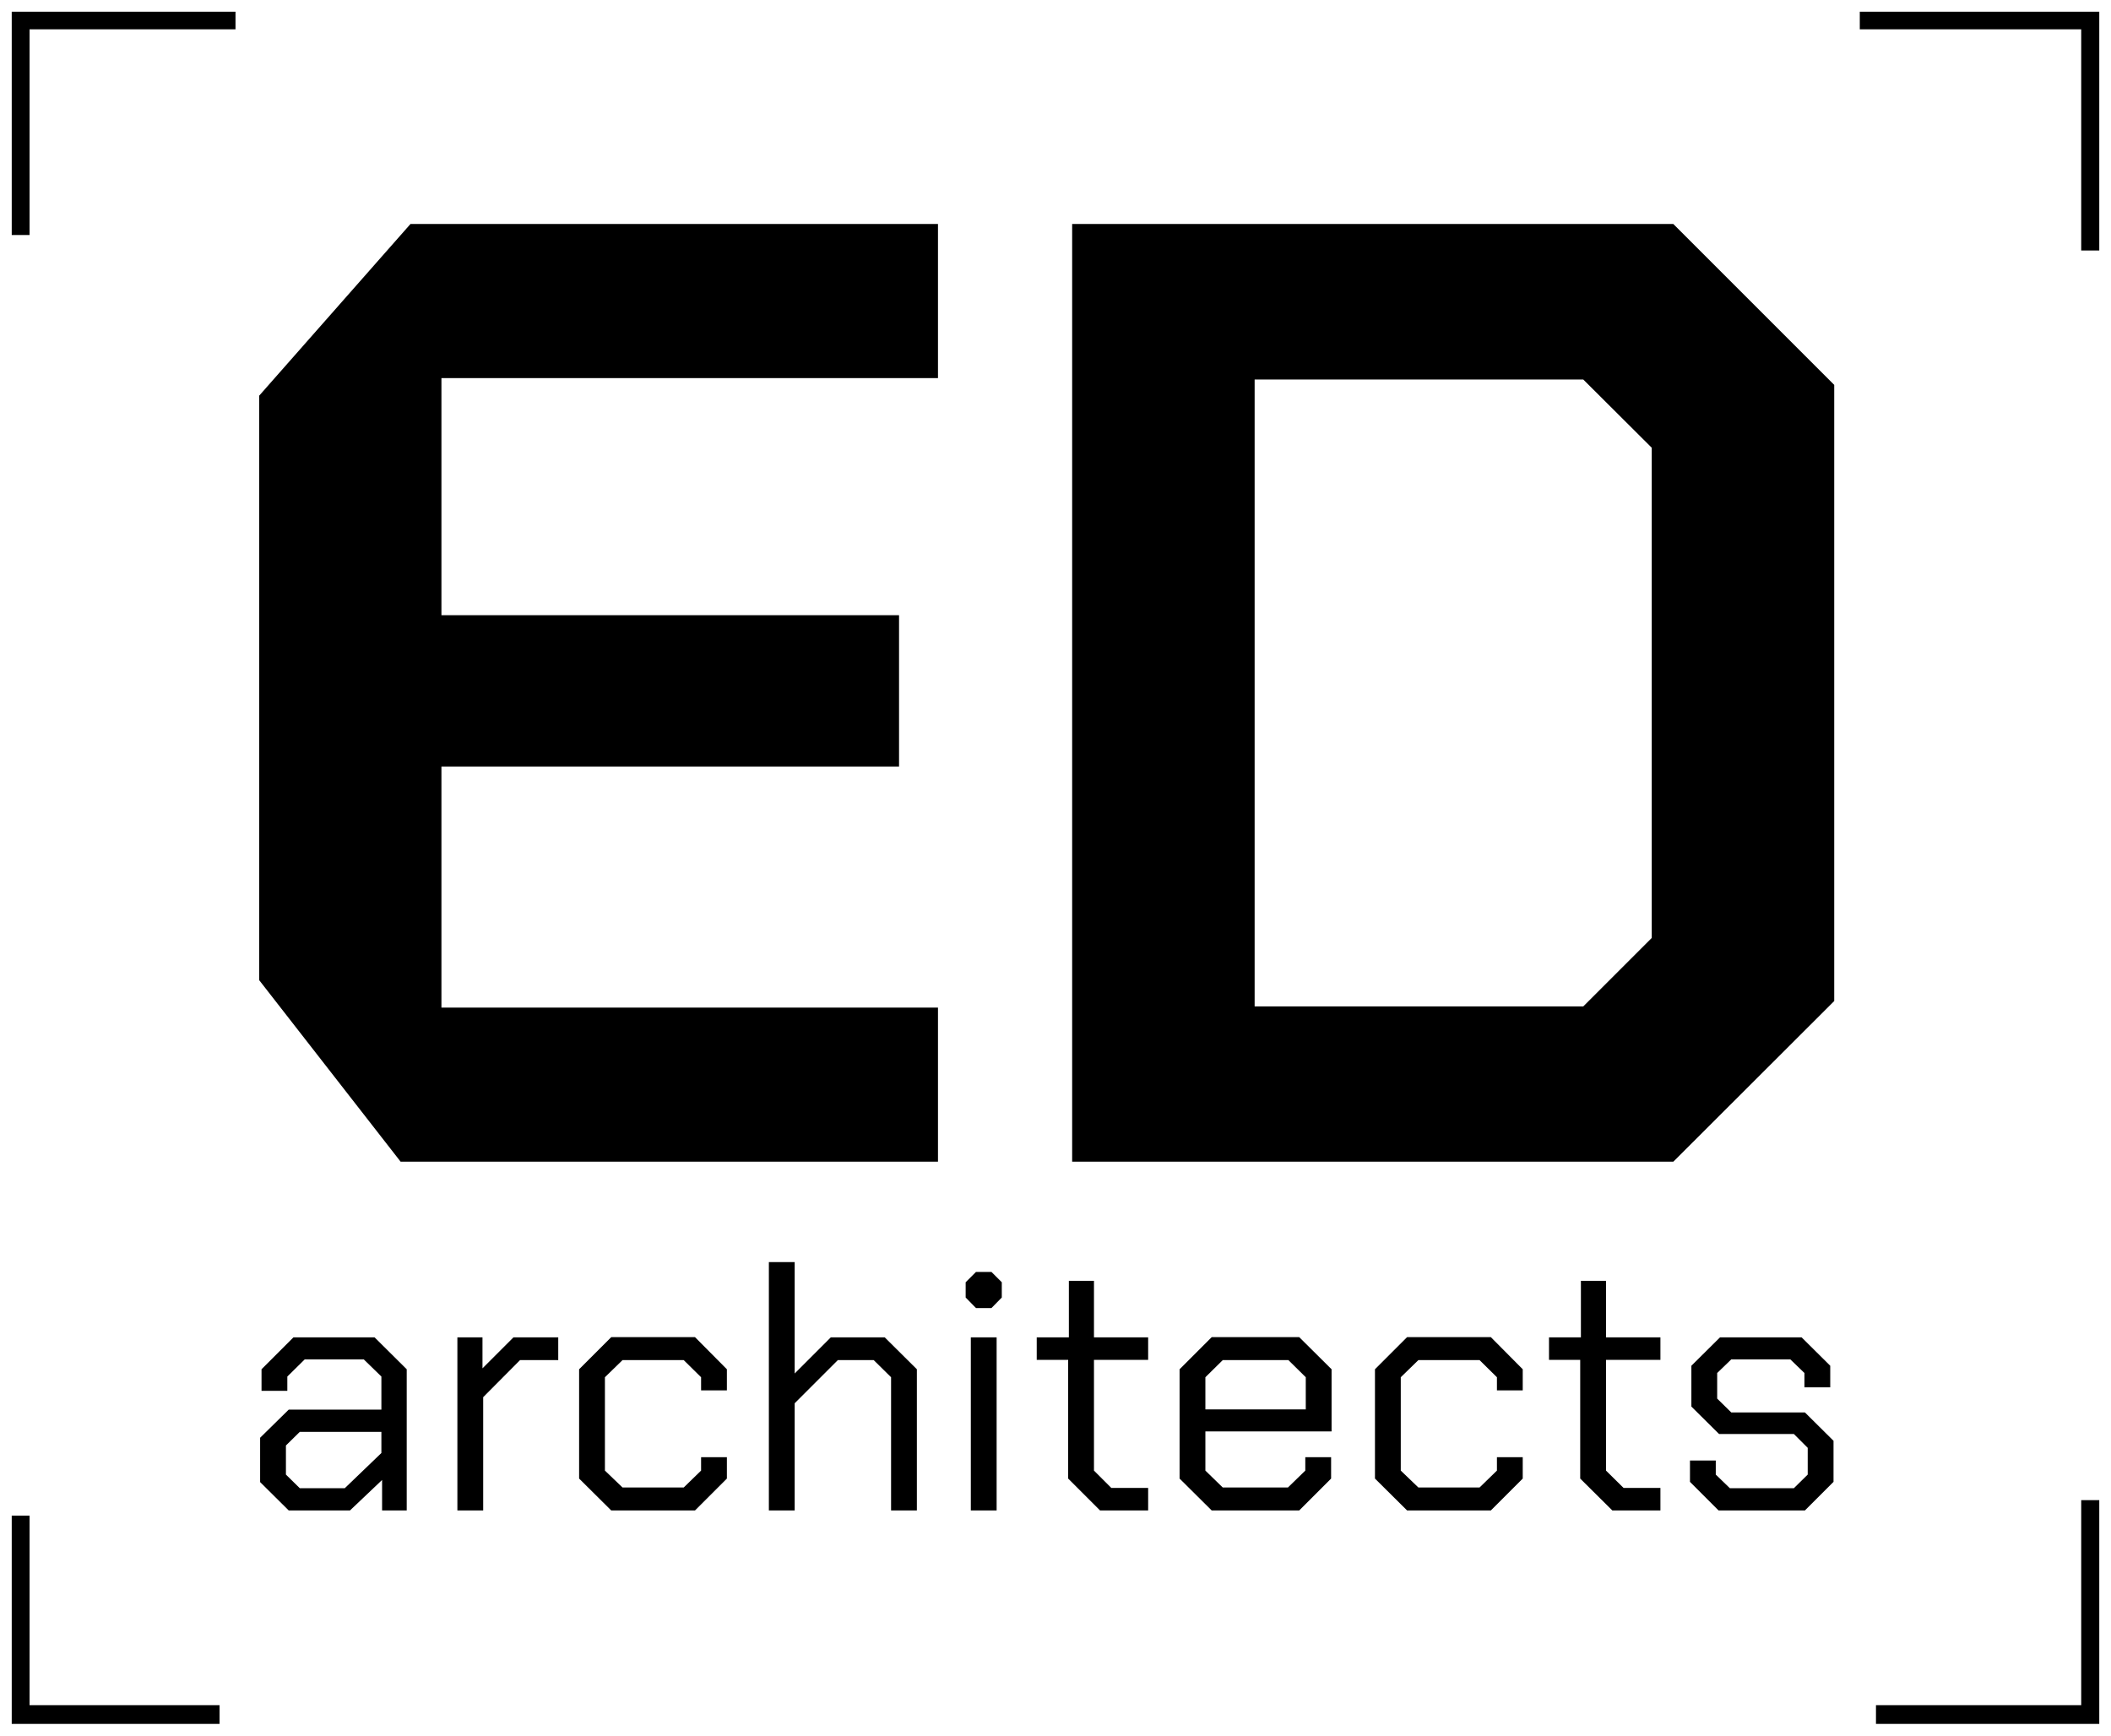 <svg width="90" height="74" viewBox="0 0 90 74" fill="none" xmlns="http://www.w3.org/2000/svg" xmlns:xlink="http://www.w3.org/1999/xlink">
	<desc>
			Created with Pixso.
	</desc>
	<defs>
		<clipPath id="clip55_203">
			<rect id="Logo" rx="0" width="89" height="73" transform="translate(0.5 0.5)" fill="white" fill-opacity="0"/>
		</clipPath>
	</defs>
	<rect id="Logo" rx="0" width="89" height="73" transform="translate(0.5 0.5)" fill="#FFFFFF" fill-opacity="0"/>
	<g clip-path="url(#clip55_203)">
		<path id="Vector" d="M11.09 63.19L11.09 61.3L12.31 60.1L16.26 60.1L16.26 58.69L15.51 57.96L12.99 57.96L12.25 58.69L12.25 59.3L11.15 59.3L11.15 58.38L12.51 57.02L15.97 57.02L17.34 58.38L17.34 64.4L16.29 64.4L16.29 63.1L14.92 64.4L12.31 64.4L11.09 63.19L11.09 63.19ZM14.7 63.45L16.26 61.95L16.26 61.05L12.78 61.05L12.19 61.63L12.19 62.87L12.78 63.45L14.7 63.45Z" fill="#000000" fill-opacity="1" fill-rule="nonzero"/>
		<path id="Vector" d="M19.5 57.02L20.57 57.02L20.57 58.34L21.89 57.02L23.8 57.02L23.8 57.99L22.17 57.99L20.6 59.57L20.6 64.4L19.5 64.4L19.5 57.02L19.5 57.02Z" fill="#000000" fill-opacity="1" fill-rule="nonzero"/>
		<path id="Vector" d="M24.69 63.04L24.69 58.38L26.06 57.01L29.63 57.01L30.99 58.38L30.99 59.28L29.89 59.28L29.89 58.72L29.15 57.99L26.54 57.99L25.79 58.72L25.79 62.7L26.54 63.42L29.15 63.42L29.89 62.7L29.89 62.13L30.99 62.13L30.99 63.04L29.63 64.4L26.06 64.4L24.69 63.04Z" fill="#000000" fill-opacity="1" fill-rule="nonzero"/>
		<path id="Vector" d="M32.78 53.81L33.88 53.81L33.88 58.56L35.42 57.02L37.72 57.02L39.09 58.38L39.09 64.4L37.99 64.4L37.99 58.72L37.25 57.99L35.72 57.99L33.88 59.83L33.88 64.4L32.78 64.4L32.78 53.81L32.78 53.81Z" fill="#000000" fill-opacity="1" fill-rule="nonzero"/>
		<path id="Vector" d="M41.17 55.32L41.17 54.67L41.61 54.23L42.27 54.23L42.71 54.67L42.71 55.32L42.27 55.77L41.61 55.77L41.17 55.32ZM41.39 57.02L42.49 57.02L42.49 64.4L41.39 64.4L41.39 57.02Z" fill="#000000" fill-opacity="1" fill-rule="nonzero"/>
		<path id="Vector" d="M45.54 63.04L45.54 57.98L44.2 57.98L44.2 57.02L45.57 57.02L45.57 54.61L46.64 54.61L46.64 57.02L48.95 57.02L48.95 57.98L46.64 57.98L46.64 62.7L47.38 63.44L48.95 63.44L48.95 64.4L46.9 64.4L45.54 63.04Z" fill="#000000" fill-opacity="1" fill-rule="nonzero"/>
		<path id="Vector" d="M50.29 63.04L50.29 58.38L51.66 57.01L55.39 57.01L56.77 58.38L56.77 61.03L51.39 61.03L51.39 62.7L52.13 63.42L54.91 63.42L55.65 62.7L55.65 62.13L56.75 62.13L56.75 63.04L55.39 64.4L51.66 64.4L50.29 63.04ZM55.67 60.09L55.67 58.72L54.93 57.99L52.13 57.99L51.39 58.72L51.39 60.09L55.67 60.09L55.67 60.09Z" fill="#000000" fill-opacity="1" fill-rule="nonzero"/>
		<path id="Vector" d="M58.62 63.04L58.62 58.38L59.99 57.01L63.56 57.01L64.92 58.38L64.92 59.28L63.82 59.28L63.82 58.72L63.08 57.99L60.47 57.99L59.72 58.72L59.72 62.7L60.47 63.42L63.08 63.42L63.82 62.7L63.82 62.13L64.92 62.13L64.92 63.04L63.56 64.4L59.99 64.4L58.62 63.04Z" fill="#000000" fill-opacity="1" fill-rule="nonzero"/>
		<path id="Vector" d="M67.37 63.04L67.37 57.98L66.04 57.98L66.04 57.02L67.4 57.02L67.4 54.61L68.47 54.61L68.47 57.02L70.79 57.02L70.79 57.98L68.47 57.98L68.47 62.7L69.22 63.44L70.79 63.44L70.79 64.4L68.74 64.4L67.37 63.04Z" fill="#000000" fill-opacity="1" fill-rule="nonzero"/>
		<path id="Vector" d="M72.05 63.19L72.05 62.27L73.15 62.27L73.15 62.87L73.75 63.45L76.48 63.45L77.07 62.87L77.07 61.73L76.48 61.14L73.29 61.14L72.11 59.97L72.11 58.23L73.33 57.02L76.81 57.02L78.03 58.23L78.03 59.15L76.93 59.15L76.93 58.54L76.33 57.96L73.81 57.96L73.21 58.54L73.21 59.63L73.81 60.22L76.95 60.22L78.17 61.43L78.17 63.18L76.95 64.4L73.27 64.4L72.05 63.18L72.05 63.19Z" fill="#000000" fill-opacity="1" fill-rule="nonzero"/>
		<path id="Vector" d="M45.71 9.55L71.34 9.55L78.2 16.41L78.2 42.68L71.34 49.53L45.71 49.53L45.71 9.55ZM67.5 42.91L70.42 39.99L70.42 19.09L67.5 16.18L53.49 16.18L53.49 42.91L67.5 42.91Z" fill="#000000" fill-opacity="1" fill-rule="nonzero"/>
		<path id="Vector" d="M39.99 16.12L39.99 9.55L17.5 9.55L11.05 16.87L11.05 41.79L17.08 49.53L39.99 49.53L39.99 42.96L18.82 42.96L18.82 32.68L38.33 32.68L38.33 26.23L18.82 26.23L18.82 16.12L39.99 16.12Z" fill="#000000" fill-opacity="1" fill-rule="nonzero"/>
		<path id="Vector" d="M90.04 74.01L79.98 74.01L79.98 72.7L88.73 72.7L88.73 63.96L90.04 63.96L90.04 74.01Z" fill="#000000" fill-opacity="1" fill-rule="nonzero"/>
		<path id="Vector" d="M9.36 74.01L-0.05 74.01L-0.05 64.62L1.26 64.62L1.26 72.7L9.36 72.7L9.36 74.01Z" fill="#000000" fill-opacity="1" fill-rule="nonzero"/>
		<path id="Vector" d="M1.26 10.02L-0.05 10.02L-0.05 -0.05L10.04 -0.05L10.04 1.25L1.26 1.25L1.26 10.02Z" fill="#000000" fill-opacity="1" fill-rule="nonzero"/>
		<path id="Vector" d="M90.04 10.68L88.73 10.68L88.73 1.25L79.29 1.25L79.29 -0.05L90.04 -0.05L90.04 10.68Z" fill="#000000" fill-opacity="1" fill-rule="nonzero"/>
	</g>
</svg>
